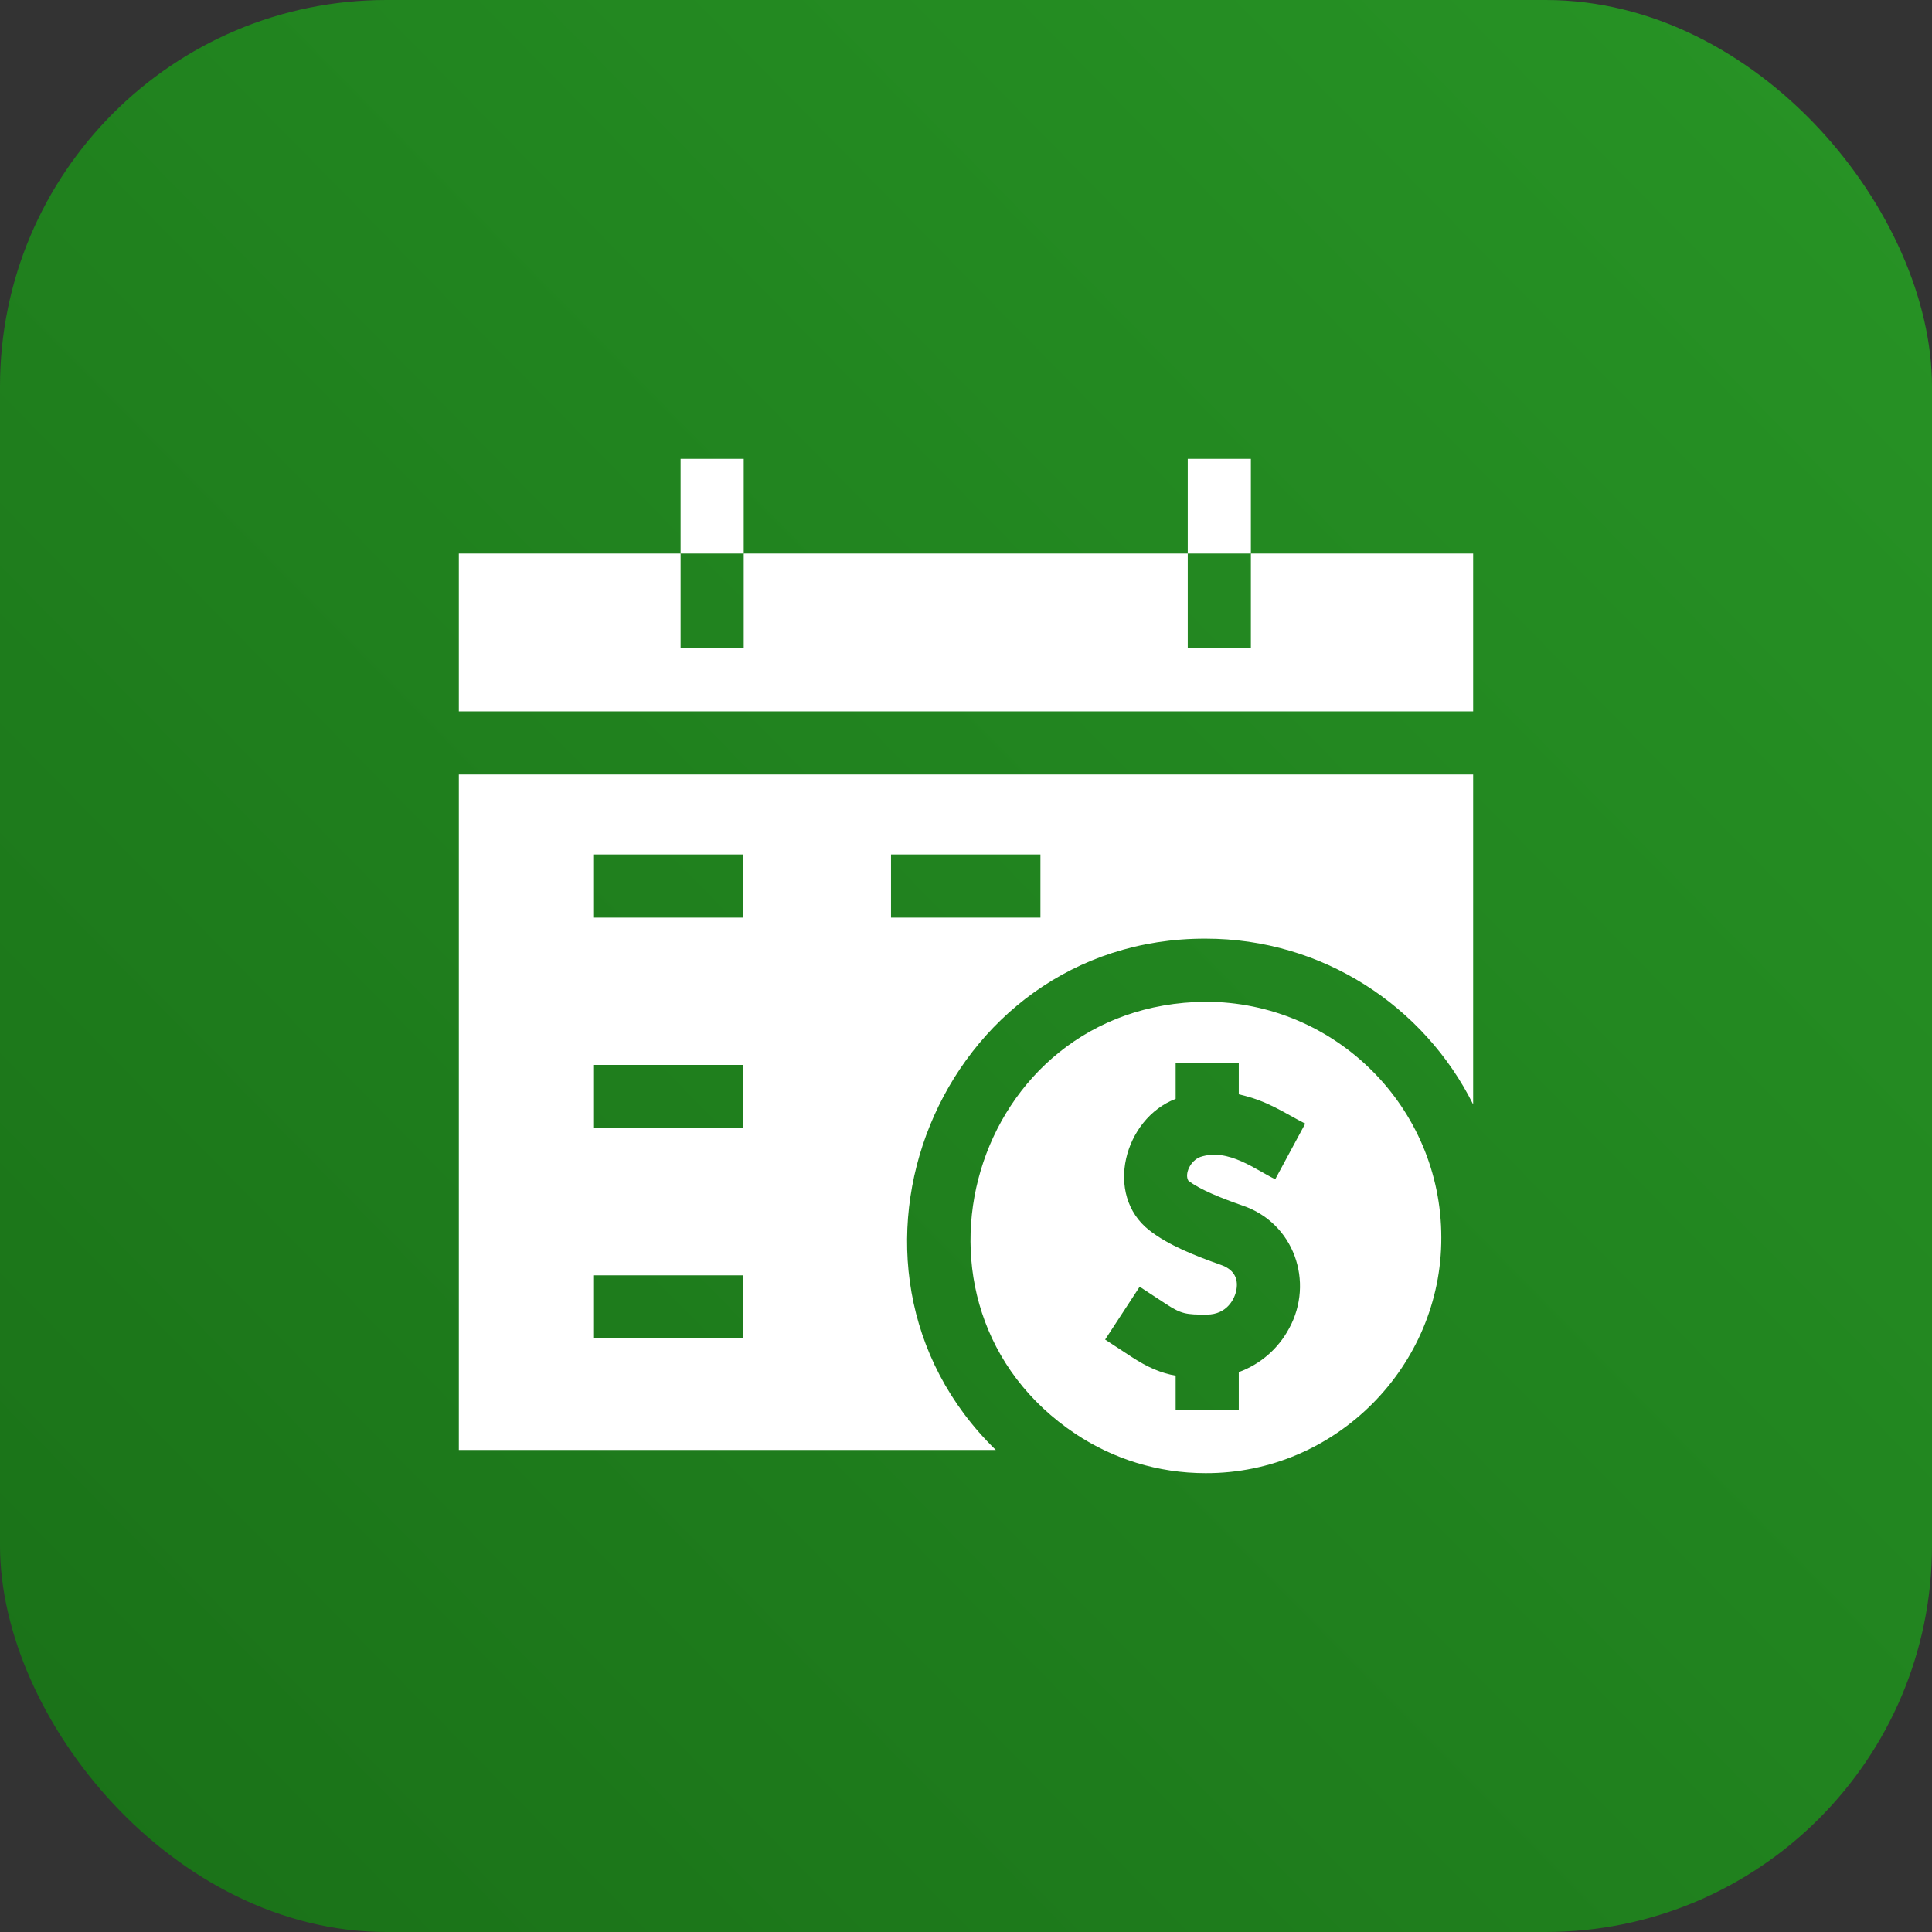 <svg width="80" height="80" viewBox="0 0 80 80" fill="none" xmlns="http://www.w3.org/2000/svg">
<rect x="0" y="0" width="80" height="80" fill="#333333" stroke="none"/>
<rect width="80" height="80" rx="16" fill="url(#paint0_linear_942_805)"/>
<path d="M51.796 22.921V26.842H49.182V22.921H30.796V26.842H28.182V22.921H19V29.456H61V22.921H51.796Z" fill="white"/>
<path d="M19 60.041H41.234C33.42 52.429 38.894 38.844 49.922 38.867C54.766 38.867 58.97 41.665 61 45.731V32.071H19V60.041ZM36.895 35.382H43.082V37.996H36.895V35.382ZM24.565 35.382H30.752V37.996H24.565V35.382ZM24.565 44.095H30.752V46.709H24.565V44.095ZM24.565 52.809H30.752V55.423H24.565V52.809Z" fill="white"/>
<path d="M49.922 41.481C40.218 41.562 36.577 54.08 44.546 59.382C46.088 60.404 47.937 61 49.922 61C55.315 61.017 59.701 56.56 59.682 51.241C59.682 45.859 55.304 41.481 49.922 41.481ZM53.375 55.014C52.928 55.851 52.185 56.493 51.295 56.817V58.386H48.681C48.681 58.118 48.681 57.215 48.681 56.964C48.086 56.858 47.542 56.634 46.854 56.185L45.761 55.469L47.191 53.281L48.285 53.998C48.914 54.409 49.116 54.44 49.979 54.435C50.806 54.43 51.135 53.781 51.199 53.398C51.283 52.901 51.066 52.557 50.557 52.377C49.48 51.996 48.376 51.56 47.592 50.945C45.711 49.477 46.543 46.322 48.681 45.501V44.008H51.295V45.313C52.508 45.587 53.116 46.052 54.047 46.527L52.806 48.829C52.022 48.461 50.869 47.52 49.705 47.906C49.294 48.055 49.039 48.608 49.206 48.888C49.694 49.27 50.603 49.621 51.428 49.912C53.584 50.625 54.435 53.086 53.376 55.014H53.375Z" fill="white"/>
<path d="M49.182 19H51.796V22.921H49.182V19Z" fill="white"/>
<path d="M28.182 19H30.796V22.921H28.182V19Z" fill="white"/>
<defs>
<linearGradient id="paint0_linear_942_805" x1="81.25" y1="-3.5" x2="-5.25" y2="81.5" gradientUnits="userSpaceOnUse">
<stop stop-color="#289526"/>
<stop offset="1" stop-color="#196F17"/>
</linearGradient>
</defs>
</svg>
